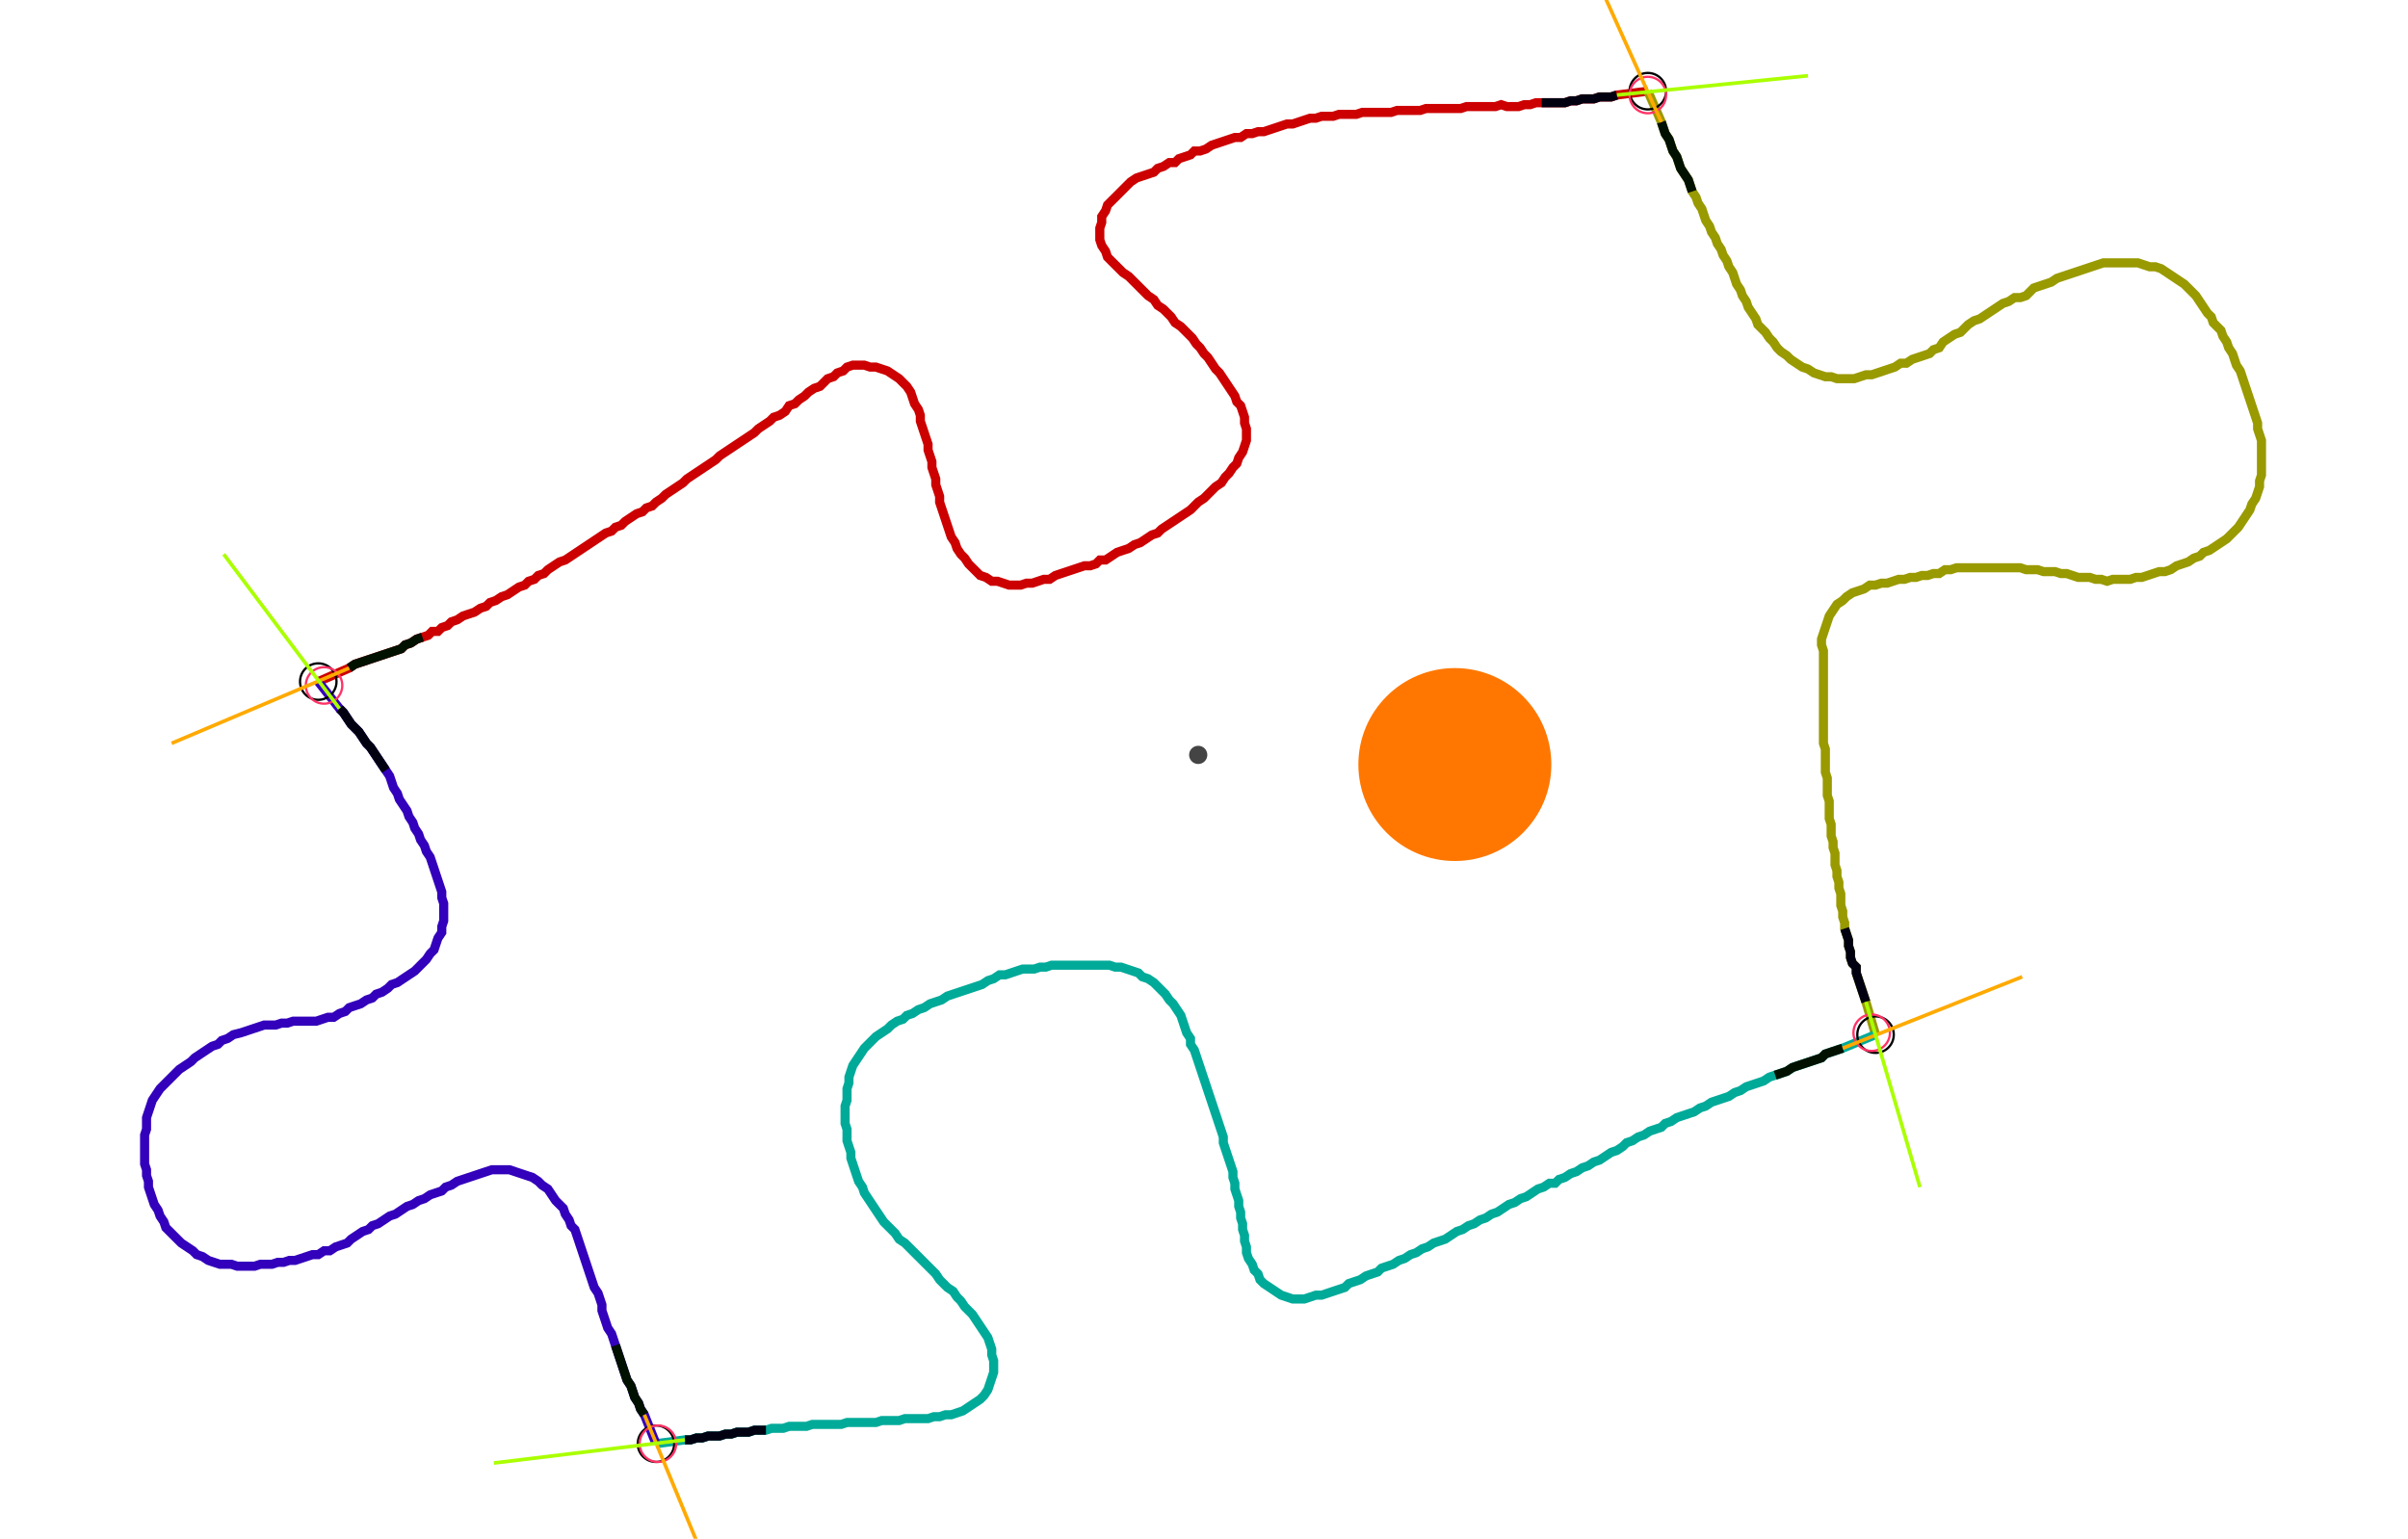 <?xml version="1.0" encoding="UTF-8" standalone="no"?><svg width="698.413" height="446.349" viewBox="-10 -10 252.804 168.783" xmlns="http://www.w3.org/2000/svg" xmlns:xlink="http://www.w3.org/1999/xlink"><polyline points="19.259,64.762 22.646,63.28 23.28,62.857 23.915,62.646 24.55,62.434 25.185,62.222 25.82,62.011 26.455,61.799 27.09,61.587 27.725,61.376 28.36,61.164 28.783,60.741 29.418,60.529 30.053,60.106 30.688,59.894 31.323,59.683 31.746,59.259 32.381,59.259 32.804,58.836 33.439,58.624 33.862,58.201 34.497,57.989 35.132,57.566 35.767,57.354 36.402,57.143 37.037,56.72 37.672,56.508 38.095,56.085 38.73,55.873 39.365,55.45 40.0,55.238 40.635,54.815 41.27,54.392 41.905,54.18 42.328,53.757 42.963,53.545 43.386,53.122 44.021,52.91 44.444,52.487 45.079,52.063 45.714,51.64 46.349,51.429 46.984,51.005 47.619,50.582 48.254,50.159 48.889,49.735 49.524,49.312 50.159,48.889 50.794,48.466 51.429,48.254 51.852,47.831 52.487,47.619 52.91,47.196 53.545,46.772 54.18,46.349 54.815,46.138 55.238,45.714 55.873,45.503 56.296,45.079 56.931,44.656 57.354,44.233 57.989,43.81 58.624,43.386 59.259,42.963 59.683,42.54 60.317,42.116 60.952,41.693 61.587,41.27 62.222,40.847 62.857,40.423 63.28,40.0 63.915,39.577 64.55,39.153 65.185,38.73 65.82,38.307 66.455,37.884 67.09,37.46 67.513,37.037 68.148,36.614 68.783,36.19 69.206,35.767 69.841,35.556 70.476,35.132 70.899,34.497 71.534,34.286 71.958,33.862 72.593,33.439 73.016,33.016 73.651,32.593 74.286,32.381 74.709,31.958 75.132,31.534 75.767,31.323 76.19,30.899 76.825,30.688 77.249,30.265 77.884,30.053 78.519,30.053 79.153,30.053 79.788,30.265 80.423,30.265 81.058,30.476 81.693,30.688 82.328,31.111 82.963,31.534 83.386,31.958 83.81,32.381 84.233,33.016 84.444,33.651 84.656,34.286 85.079,34.921 85.291,35.556 85.291,36.19 85.503,36.825 85.714,37.46 85.926,38.095 86.138,38.73 86.138,39.365 86.349,40.0 86.561,40.635 86.561,41.27 86.772,41.905 86.984,42.54 86.984,43.175 87.196,43.81 87.407,44.444 87.407,45.079 87.619,45.714 87.831,46.349 88.042,46.984 88.254,47.619 88.466,48.254 88.677,48.889 89.101,49.524 89.312,50.159 89.735,50.794 90.159,51.217 90.582,51.852 91.005,52.275 91.429,52.698 91.852,53.122 92.487,53.333 93.122,53.757 93.757,53.757 94.392,53.968 95.026,54.18 95.661,54.18 96.296,54.18 96.931,53.968 97.566,53.968 98.201,53.757 98.836,53.545 99.471,53.545 100.106,53.122 100.741,52.91 101.376,52.698 102.011,52.487 102.646,52.275 103.28,52.063 103.915,52.063 104.55,51.852 104.974,51.429 105.608,51.429 106.243,51.005 106.878,50.582 107.513,50.37 108.148,50.159 108.783,49.735 109.418,49.524 110.053,49.101 110.688,48.677 111.323,48.466 111.746,48.042 112.381,47.619 113.016,47.196 113.651,46.772 114.286,46.349 114.921,45.926 115.344,45.503 115.767,45.079 116.402,44.656 116.825,44.233 117.249,43.81 117.672,43.386 118.307,42.963 118.73,42.328 119.153,41.905 119.577,41.27 120,40.847 120.212,40.212 120.635,39.577 120.847,38.942 121.058,38.307 121.058,37.672 121.058,37.037 120.847,36.402 120.847,35.767 120.635,35.132 120.423,34.497 120,34.074 119.788,33.439 119.365,32.804 118.942,32.169 118.519,31.534 118.095,30.899 117.672,30.476 117.249,29.841 116.825,29.206 116.402,28.783 115.979,28.148 115.556,27.725 115.132,27.09 114.709,26.667 114.286,26.243 113.862,25.82 113.228,25.397 112.804,24.762 112.381,24.339 111.958,23.915 111.323,23.492 110.899,22.857 110.265,22.434 109.841,22.011 109.418,21.587 108.995,21.164 108.571,20.741 108.148,20.317 107.513,19.894 107.09,19.471 106.667,19.048 106.243,18.624 105.82,18.201 105.608,17.566 105.185,16.931 104.974,16.296 104.974,15.661 104.974,15.026 105.185,14.392 105.185,13.757 105.608,13.122 105.82,12.487 106.243,12.063 106.667,11.64 107.09,11.217 107.513,10.794 107.937,10.37 108.36,9.947 108.995,9.524 109.63,9.312 110.265,9.101 110.899,8.889 111.323,8.466 111.958,8.254 112.593,7.831 113.228,7.831 113.651,7.407 114.286,7.196 114.921,6.984 115.344,6.561 115.979,6.561 116.614,6.349 117.249,5.926 117.884,5.714 118.519,5.503 119.153,5.291 119.788,5.079 120.423,5.079 121.058,4.656 121.693,4.656 122.328,4.444 122.963,4.444 123.598,4.233 124.233,4.021 124.868,3.81 125.503,3.598 126.138,3.598 126.772,3.386 127.407,3.175 128.042,2.963 128.677,2.963 129.312,2.751 129.947,2.751 130.582,2.751 131.217,2.54 131.852,2.54 132.487,2.54 133.122,2.54 133.757,2.328 134.392,2.328 135.026,2.328 135.661,2.328 136.296,2.328 136.931,2.328 137.566,2.116 138.201,2.116 138.836,2.116 139.471,2.116 140.106,2.116 140.741,1.905 141.376,1.905 142.011,1.905 142.646,1.905 143.28,1.905 143.915,1.905 144.55,1.905 145.185,1.693 145.82,1.693 146.455,1.693 147.09,1.693 147.725,1.693 148.36,1.693 148.995,1.481 149.63,1.693 150.265,1.693 150.899,1.693 151.534,1.481 152.169,1.481 152.804,1.27 153.439,1.27 154.074,1.27 154.709,1.27 155.344,1.27 155.979,1.27 156.614,1.058 157.249,1.058 157.884,0.847 158.519,0.847 159.153,0.847 159.788,0.635 160.423,0.635 161.058,0.635 161.693,0.423 165.079,0.0" style="fill:none; stroke:#cc0000; stroke-width:1.0"  /><polyline points="165.079,0.0 166.561,3.386 166.772,4.021 166.984,4.656 167.407,5.291 167.619,5.926 167.831,6.561 168.254,7.196 168.466,7.831 168.677,8.466 169.101,9.101 169.524,9.735 169.735,10.37 169.947,11.005 170.37,11.64 170.582,12.275 171.005,12.91 171.217,13.545 171.429,14.18 171.852,14.815 172.063,15.45 172.487,16.085 172.698,16.72 173.122,17.354 173.333,17.989 173.757,18.624 173.968,19.259 174.392,19.894 174.603,20.529 174.815,21.164 175.238,21.799 175.45,22.434 175.873,23.069 176.085,23.704 176.508,24.339 176.931,24.974 177.143,25.608 177.566,26.032 177.989,26.455 178.413,27.09 178.836,27.513 179.259,28.148 179.683,28.571 180.317,28.995 180.741,29.418 181.376,29.841 182.011,30.265 182.646,30.476 183.28,30.899 183.915,31.111 184.55,31.323 185.185,31.323 185.82,31.534 186.455,31.534 187.09,31.534 187.725,31.534 188.36,31.323 188.995,31.111 189.63,31.111 190.265,30.899 190.899,30.688 191.534,30.476 192.169,30.265 192.804,29.841 193.439,29.841 194.074,29.418 194.709,29.206 195.344,28.995 195.979,28.783 196.402,28.36 197.037,28.148 197.46,27.513 198.095,27.09 198.73,26.667 199.365,26.455 199.788,26.032 200.212,25.608 200.847,25.185 201.481,24.974 202.116,24.55 202.751,24.127 203.386,23.704 204.021,23.28 204.656,23.069 205.291,22.646 205.926,22.646 206.561,22.434 206.984,22.011 207.407,21.587 208.042,21.376 208.677,21.164 209.312,20.952 209.947,20.529 210.582,20.317 211.217,20.106 211.852,19.894 212.487,19.683 213.122,19.471 213.757,19.259 214.392,19.048 215.026,18.836 215.661,18.836 216.296,18.836 216.931,18.836 217.566,18.836 218.201,18.836 218.836,18.836 219.471,19.048 220.106,19.259 220.741,19.259 221.376,19.471 222.011,19.894 222.646,20.317 223.28,20.741 223.915,21.164 224.339,21.587 224.762,22.011 225.185,22.434 225.608,23.069 226.032,23.704 226.455,24.339 226.878,24.762 227.09,25.397 227.513,25.82 227.937,26.243 228.148,26.878 228.571,27.513 228.783,28.148 229.206,28.783 229.418,29.418 229.63,30.053 230.053,30.688 230.265,31.323 230.476,31.958 230.688,32.593 230.899,33.228 231.111,33.862 231.323,34.497 231.534,35.132 231.746,35.767 231.958,36.402 231.958,37.037 232.169,37.672 232.381,38.307 232.381,38.942 232.381,39.577 232.381,40.212 232.381,40.847 232.381,41.481 232.381,42.116 232.169,42.751 232.169,43.386 231.958,44.021 231.746,44.656 231.323,45.291 231.111,45.926 230.688,46.561 230.265,47.196 229.841,47.831 229.418,48.254 228.995,48.677 228.571,49.101 227.937,49.524 227.302,49.947 226.667,50.37 226.032,50.582 225.608,51.005 224.974,51.217 224.339,51.64 223.704,51.852 223.069,52.063 222.434,52.487 221.799,52.698 221.164,52.698 220.529,52.91 219.894,53.122 219.259,53.333 218.624,53.333 217.989,53.545 217.354,53.545 216.72,53.545 216.085,53.545 215.45,53.757 214.815,53.545 214.18,53.545 213.545,53.333 212.91,53.333 212.275,53.333 211.64,53.122 211.005,52.91 210.37,52.91 209.735,52.698 209.101,52.698 208.466,52.698 207.831,52.487 207.196,52.487 206.561,52.487 205.926,52.275 205.291,52.275 204.656,52.275 204.021,52.275 203.386,52.275 202.751,52.275 202.116,52.275 201.481,52.275 200.847,52.275 200.212,52.275 199.577,52.275 198.942,52.275 198.307,52.487 197.672,52.487 197.037,52.91 196.402,52.91 195.767,53.122 195.132,53.122 194.497,53.333 193.862,53.333 193.228,53.545 192.593,53.545 191.958,53.757 191.323,53.968 190.688,53.968 190.053,54.18 189.418,54.18 188.783,54.603 188.148,54.815 187.513,55.026 186.878,55.45 186.455,55.873 185.82,56.296 185.397,56.931 184.974,57.566 184.762,58.201 184.55,58.836 184.339,59.471 184.127,60.106 184.127,60.741 184.339,61.376 184.339,62.011 184.339,62.646 184.339,63.28 184.339,63.915 184.339,64.55 184.339,65.185 184.339,65.82 184.339,66.455 184.339,67.09 184.339,67.725 184.339,68.36 184.339,68.995 184.339,69.63 184.339,70.265 184.339,70.899 184.339,71.534 184.55,72.169 184.55,72.804 184.55,73.439 184.55,74.074 184.55,74.709 184.762,75.344 184.762,75.979 184.762,76.614 184.762,77.249 184.974,77.884 184.974,78.519 184.974,79.153 184.974,79.788 185.185,80.423 185.185,81.058 185.185,81.693 185.397,82.328 185.397,82.963 185.608,83.598 185.608,84.233 185.608,84.868 185.82,85.503 185.82,86.138 186.032,86.772 186.032,87.407 186.243,88.042 186.243,88.677 186.243,89.312 186.455,89.947 186.455,90.582 186.667,91.217 186.667,91.852 186.878,92.487 187.09,93.122 187.09,93.757 187.302,94.392 187.302,95.026 187.513,95.661 187.937,96.085 187.937,96.72 188.148,97.354 188.36,97.989 188.571,98.624 188.783,99.259 188.995,99.894 190.053,103.492" style="fill:none; stroke:#999900; stroke-width:1.0"  /><polyline points="190.053,103.492 186.455,104.974 185.82,105.185 185.185,105.397 184.55,105.608 184.127,106.032 183.492,106.243 182.857,106.455 182.222,106.667 181.587,106.878 180.952,107.09 180.317,107.513 179.683,107.725 179.048,107.937 178.413,108.148 177.778,108.571 177.143,108.783 176.508,108.995 175.873,109.206 175.238,109.63 174.603,109.841 173.968,110.265 173.333,110.476 172.698,110.688 172.063,110.899 171.429,111.323 170.794,111.534 170.159,111.958 169.524,112.169 168.889,112.381 168.254,112.593 167.619,113.016 166.984,113.228 166.561,113.651 165.926,113.862 165.291,114.074 164.656,114.497 164.021,114.709 163.386,115.132 162.751,115.344 162.328,115.767 161.693,116.19 161.058,116.402 160.423,116.825 159.788,117.249 159.153,117.46 158.519,117.884 157.884,118.095 157.249,118.519 156.614,118.73 155.979,119.153 155.344,119.365 154.921,119.788 154.286,119.788 153.651,120.212 153.016,120.423 152.381,120.847 151.746,121.27 151.111,121.481 150.476,121.905 149.841,122.116 149.206,122.54 148.571,122.963 147.937,123.175 147.302,123.598 146.667,123.81 146.032,124.233 145.397,124.444 144.762,124.868 144.127,125.079 143.492,125.503 142.857,125.926 142.222,126.138 141.587,126.349 140.952,126.772 140.317,126.984 139.683,127.407 139.048,127.619 138.413,128.042 137.778,128.254 137.143,128.677 136.508,128.889 135.873,129.101 135.45,129.524 134.815,129.735 134.18,129.947 133.545,130.37 132.91,130.582 132.275,130.794 131.852,131.217 131.217,131.429 130.582,131.64 129.947,131.852 129.312,132.063 128.677,132.063 128.042,132.275 127.407,132.487 126.772,132.487 126.138,132.487 125.503,132.275 124.868,132.063 124.233,131.64 123.598,131.217 122.963,130.794 122.54,130.37 122.328,129.735 121.905,129.312 121.693,128.677 121.27,128.042 121.058,127.407 121.058,126.772 120.847,126.138 120.847,125.503 120.635,124.868 120.635,124.233 120.423,123.598 120.423,122.963 120.212,122.328 120.212,121.693 120,121.058 119.788,120.423 119.788,119.788 119.577,119.153 119.577,118.519 119.365,117.884 119.153,117.249 118.942,116.614 118.73,115.979 118.519,115.344 118.519,114.709 118.307,114.074 118.095,113.439 117.884,112.804 117.672,112.169 117.46,111.534 117.249,110.899 117.037,110.265 116.825,109.63 116.614,108.995 116.402,108.36 116.19,107.725 115.979,107.09 115.767,106.455 115.556,105.82 115.344,105.185 114.921,104.55 114.921,103.915 114.497,103.28 114.286,102.646 114.074,102.011 113.862,101.376 113.439,100.741 113.016,100.106 112.593,99.683 112.169,99.048 111.746,98.624 111.323,98.201 110.899,97.778 110.265,97.354 109.63,97.143 109.206,96.72 108.571,96.508 107.937,96.296 107.302,96.085 106.667,96.085 106.032,95.873 105.397,95.873 104.762,95.873 104.127,95.873 103.492,95.873 102.857,95.873 102.222,95.873 101.587,95.873 100.952,95.873 100.317,95.873 99.683,95.873 99.048,96.085 98.413,96.085 97.778,96.296 97.143,96.296 96.508,96.296 95.873,96.508 95.238,96.72 94.603,96.931 93.968,96.931 93.333,97.354 92.698,97.566 92.063,97.989 91.429,98.201 90.794,98.413 90.159,98.624 89.524,98.836 88.889,99.048 88.254,99.259 87.619,99.683 86.984,99.894 86.349,100.106 85.714,100.529 85.079,100.741 84.444,101.164 83.81,101.376 83.386,101.799 82.751,102.011 82.116,102.434 81.693,102.857 81.058,103.28 80.423,103.704 80.0,104.127 79.577,104.55 79.153,104.974 78.73,105.608 78.307,106.243 77.884,106.878 77.672,107.513 77.46,108.148 77.46,108.783 77.249,109.418 77.249,110.053 77.249,110.688 77.037,111.323 77.037,111.958 77.037,112.593 77.037,113.228 77.249,113.862 77.249,114.497 77.249,115.132 77.46,115.767 77.672,116.402 77.672,117.037 77.884,117.672 78.095,118.307 78.307,118.942 78.519,119.577 78.942,120.212 79.153,120.847 79.577,121.481 80.0,122.116 80.423,122.751 80.847,123.386 81.27,124.021 81.693,124.444 82.116,124.868 82.54,125.291 82.963,125.926 83.598,126.349 84.021,126.772 84.444,127.196 84.868,127.619 85.291,128.042 85.714,128.466 86.138,128.889 86.561,129.312 86.984,129.735 87.407,130.37 87.831,130.794 88.254,131.217 88.889,131.64 89.312,132.275 89.735,132.698 90.159,133.333 90.582,133.757 91.005,134.18 91.429,134.815 91.852,135.45 92.275,136.085 92.698,136.72 92.91,137.354 93.122,137.989 93.122,138.624 93.333,139.259 93.333,139.894 93.333,140.529 93.122,141.164 92.91,141.799 92.698,142.434 92.275,143.069 91.852,143.492 91.217,143.915 90.582,144.339 89.947,144.762 89.312,144.974 88.677,145.185 88.042,145.185 87.407,145.397 86.772,145.397 86.138,145.608 85.503,145.608 84.868,145.608 84.233,145.608 83.598,145.608 82.963,145.82 82.328,145.82 81.693,145.82 81.058,145.82 80.423,146.032 79.788,146.032 79.153,146.032 78.519,146.032 77.884,146.032 77.249,146.032 76.614,146.243 75.979,146.243 75.344,146.243 74.709,146.243 74.074,146.243 73.439,146.243 72.804,146.455 72.169,146.455 71.534,146.455 70.899,146.455 70.265,146.667 69.63,146.667 68.995,146.667 68.36,146.878 67.725,146.878 67.09,146.878 66.455,147.09 65.82,147.09 65.185,147.09 64.55,147.302 63.915,147.302 63.28,147.513 62.646,147.513 62.011,147.513 61.376,147.725 60.741,147.725 60.106,147.937 59.471,147.937 56.296,148.36" style="fill:none; stroke:#00aa99; stroke-width:1.0"  /><polyline points="56.296,148.36 55.026,145.185 54.603,144.55 54.392,143.915 53.968,143.28 53.757,142.646 53.545,142.011 53.122,141.376 52.91,140.741 52.698,140.106 52.487,139.471 52.275,138.836 52.063,138.201 51.852,137.566 51.64,136.931 51.429,136.296 51.005,135.661 50.794,135.026 50.582,134.392 50.37,133.757 50.37,133.122 50.159,132.487 49.947,131.852 49.524,131.217 49.312,130.582 49.101,129.947 48.889,129.312 48.677,128.677 48.466,128.042 48.254,127.407 48.042,126.772 47.831,126.138 47.619,125.503 47.407,124.868 46.984,124.444 46.772,123.81 46.349,123.175 46.138,122.54 45.714,122.116 45.291,121.693 44.868,121.058 44.444,120.423 43.81,120 43.386,119.577 42.751,119.153 42.116,118.942 41.481,118.73 40.847,118.519 40.212,118.307 39.577,118.307 38.942,118.307 38.307,118.307 37.672,118.519 37.037,118.73 36.402,118.942 35.767,119.153 35.132,119.365 34.497,119.577 33.862,120 33.228,120.212 32.804,120.635 32.169,120.847 31.534,121.058 30.899,121.481 30.265,121.693 29.63,122.116 28.995,122.328 28.36,122.751 27.725,123.175 27.09,123.386 26.455,123.81 25.82,124.233 25.185,124.444 24.762,124.868 24.127,125.079 23.492,125.503 22.857,125.926 22.434,126.349 21.799,126.561 21.164,126.772 20.529,127.196 19.894,127.196 19.259,127.619 18.624,127.619 17.989,127.831 17.354,128.042 16.72,128.254 16.085,128.254 15.45,128.466 14.815,128.466 14.18,128.677 13.545,128.677 12.91,128.677 12.275,128.889 11.64,128.889 11.005,128.889 10.37,128.889 9.735,128.677 9.101,128.677 8.466,128.677 7.831,128.466 7.196,128.254 6.561,127.831 5.926,127.619 5.503,127.196 4.868,126.772 4.233,126.349 3.81,125.926 3.386,125.503 2.963,125.079 2.54,124.656 2.328,124.021 1.905,123.386 1.693,122.751 1.27,122.116 1.058,121.481 0.847,120.847 0.635,120.212 0.635,119.577 0.423,118.942 0.423,118.307 0.212,117.672 0.212,117.037 0.212,116.402 0.212,115.767 0.212,115.132 0.212,114.497 0.423,113.862 0.423,113.228 0.423,112.593 0.635,111.958 0.847,111.323 1.058,110.688 1.481,110.053 1.905,109.418 2.328,108.995 2.751,108.571 3.175,108.148 3.598,107.725 4.021,107.302 4.656,106.878 5.291,106.455 5.714,106.032 6.349,105.608 6.984,105.185 7.619,104.762 8.254,104.55 8.677,104.127 9.312,103.915 9.947,103.492 10.794,103.28 11.429,103.069 12.063,102.857 12.698,102.646 13.333,102.434 13.968,102.434 14.603,102.434 15.238,102.222 15.873,102.222 16.508,102.011 17.143,102.011 17.778,102.011 18.413,102.011 19.048,102.011 19.683,101.799 20.317,101.587 20.952,101.587 21.587,101.164 22.222,100.952 22.646,100.529 23.28,100.317 23.915,100.106 24.55,99.683 25.185,99.471 25.608,99.048 26.243,98.836 26.878,98.413 27.302,97.989 27.937,97.778 28.571,97.354 29.206,96.931 29.841,96.508 30.265,96.085 30.688,95.661 31.111,95.238 31.534,94.603 31.958,94.18 32.169,93.545 32.381,92.91 32.804,92.275 32.804,91.64 33.016,91.005 33.016,90.37 33.016,89.735 33.016,89.101 32.804,88.466 32.804,87.831 32.593,87.196 32.381,86.561 32.169,85.926 31.958,85.291 31.746,84.656 31.534,84.021 31.111,83.386 30.899,82.751 30.476,82.116 30.265,81.481 29.841,80.847 29.63,80.212 29.206,79.577 28.995,78.942 28.571,78.307 28.148,77.672 27.937,77.037 27.513,76.402 27.302,75.767 27.09,75.132 26.667,74.497 26.243,73.862 25.82,73.228 25.397,72.593 24.974,71.958 24.55,71.534 24.127,70.899 23.704,70.265 23.28,69.841 22.857,69.418 22.434,68.783 22.011,68.148 21.587,67.725 19.259,64.762" style="fill:none; stroke:#3300bb; stroke-width:1.0"  /><circle cx="19.259" cy="64.762" r="2.0" style="fill:none; stroke:#000000aa; stroke-width:0.25" /><circle cx="165.079" cy="0.0" r="2.0" style="fill:none; stroke:#000000aa; stroke-width:0.25" /><circle cx="190.053" cy="103.492" r="2.0" style="fill:none; stroke:#000000aa; stroke-width:0.25" /><circle cx="56.296" cy="148.36" r="2.0" style="fill:none; stroke:#000000aa; stroke-width:0.25" /><circle cx="19.894" cy="65.185" r="2.0" style="fill:none; stroke:#ff3366aa; stroke-width:0.25" /><circle cx="165.079" cy="0.423" r="2.0" style="fill:none; stroke:#ff3366aa; stroke-width:0.25" /><circle cx="189.63" cy="103.28" r="2.0" style="fill:none; stroke:#ff3366aa; stroke-width:0.25" /><circle cx="56.508" cy="148.36" r="2.0" style="fill:none; stroke:#ff3366aa; stroke-width:0.25" /><polyline points="30.688,59.894 30.053,60.106 29.418,60.529 28.783,60.741 28.36,61.164 27.725,61.376 27.09,61.587 26.455,61.799 25.82,62.011 25.185,62.222 24.55,62.434 23.915,62.646 23.28,62.857 22.646,63.28" style="fill:none; stroke:#001100; stroke-width:1.0" /><polyline points="26.667,74.497 26.243,73.862 25.82,73.228 25.397,72.593 24.974,71.958 24.55,71.534 24.127,70.899 23.704,70.265 23.28,69.841 22.857,69.418 22.434,68.783 22.011,68.148 21.587,67.725" style="fill:none; stroke:#000011; stroke-width:1.0" /><polyline points="169.947,11.005 169.735,10.37 169.524,9.735 169.101,9.101 168.677,8.466 168.466,7.831 168.254,7.196 167.831,6.561 167.619,5.926 167.407,5.291 166.984,4.656 166.772,4.021 166.561,3.386" style="fill:none; stroke:#001100; stroke-width:1.0" /><polyline points="153.439,1.27 154.074,1.27 154.709,1.27 155.344,1.27 155.979,1.27 156.614,1.058 157.249,1.058 157.884,0.847 158.519,0.847 159.153,0.847 159.788,0.635 160.423,0.635 161.058,0.635 161.693,0.423" style="fill:none; stroke:#000011; stroke-width:1.0" /><polyline points="179.048,107.937 179.683,107.725 180.317,107.513 180.952,107.09 181.587,106.878 182.222,106.667 182.857,106.455 183.492,106.243 184.127,106.032 184.55,105.608 185.185,105.397 185.82,105.185 186.455,104.974" style="fill:none; stroke:#001100; stroke-width:1.0" /><polyline points="186.667,91.852 186.878,92.487 187.09,93.122 187.09,93.757 187.302,94.392 187.302,95.026 187.513,95.661 187.937,96.085 187.937,96.72 188.148,97.354 188.36,97.989 188.571,98.624 188.783,99.259 188.995,99.894" style="fill:none; stroke:#000011; stroke-width:1.0" /><polyline points="51.852,137.566 52.063,138.201 52.275,138.836 52.487,139.471 52.698,140.106 52.91,140.741 53.122,141.376 53.545,142.011 53.757,142.646 53.968,143.28 54.392,143.915 54.603,144.55 55.026,145.185" style="fill:none; stroke:#001100; stroke-width:1.0" /><polyline points="68.36,146.878 67.725,146.878 67.09,146.878 66.455,147.09 65.82,147.09 65.185,147.09 64.55,147.302 63.915,147.302 63.28,147.513 62.646,147.513 62.011,147.513 61.376,147.725 60.741,147.725 60.106,147.937 59.471,147.937" style="fill:none; stroke:#000011; stroke-width:1.0" /><polyline points="22.646,63.28 3.175,71.534" style="fill:none; stroke:#ffaa00; stroke-width:0.4" /><polyline points="21.587,67.725 8.889,50.794" style="fill:none; stroke:#aaff00; stroke-width:0.4" /><polyline points="166.561,3.386 157.884,-15.873" style="fill:none; stroke:#ffaa00; stroke-width:0.4" /><polyline points="161.693,0.423 182.646,-1.693" style="fill:none; stroke:#aaff00; stroke-width:0.4" /><polyline points="186.455,104.974 206.138,97.143" style="fill:none; stroke:#ffaa00; stroke-width:0.4" /><polyline points="188.995,99.894 194.921,120.212" style="fill:none; stroke:#aaff00; stroke-width:0.4" /><polyline points="55.026,145.185 63.069,164.656" style="fill:none; stroke:#ffaa00; stroke-width:0.4" /><polyline points="59.471,147.937 38.519,150.476" style="fill:none; stroke:#aaff00; stroke-width:0.4" /><circle cx="115.767" cy="72.804" r="1.0" style="fill:#444444; stroke-width:0" /><circle cx="143.915" cy="73.862" r="10.582" style="fill:#ff770022; stroke-width:0" /><circle cx="143.915" cy="73.862" r="1.0" style="fill:#ff7700; stroke-width:0" /></svg>